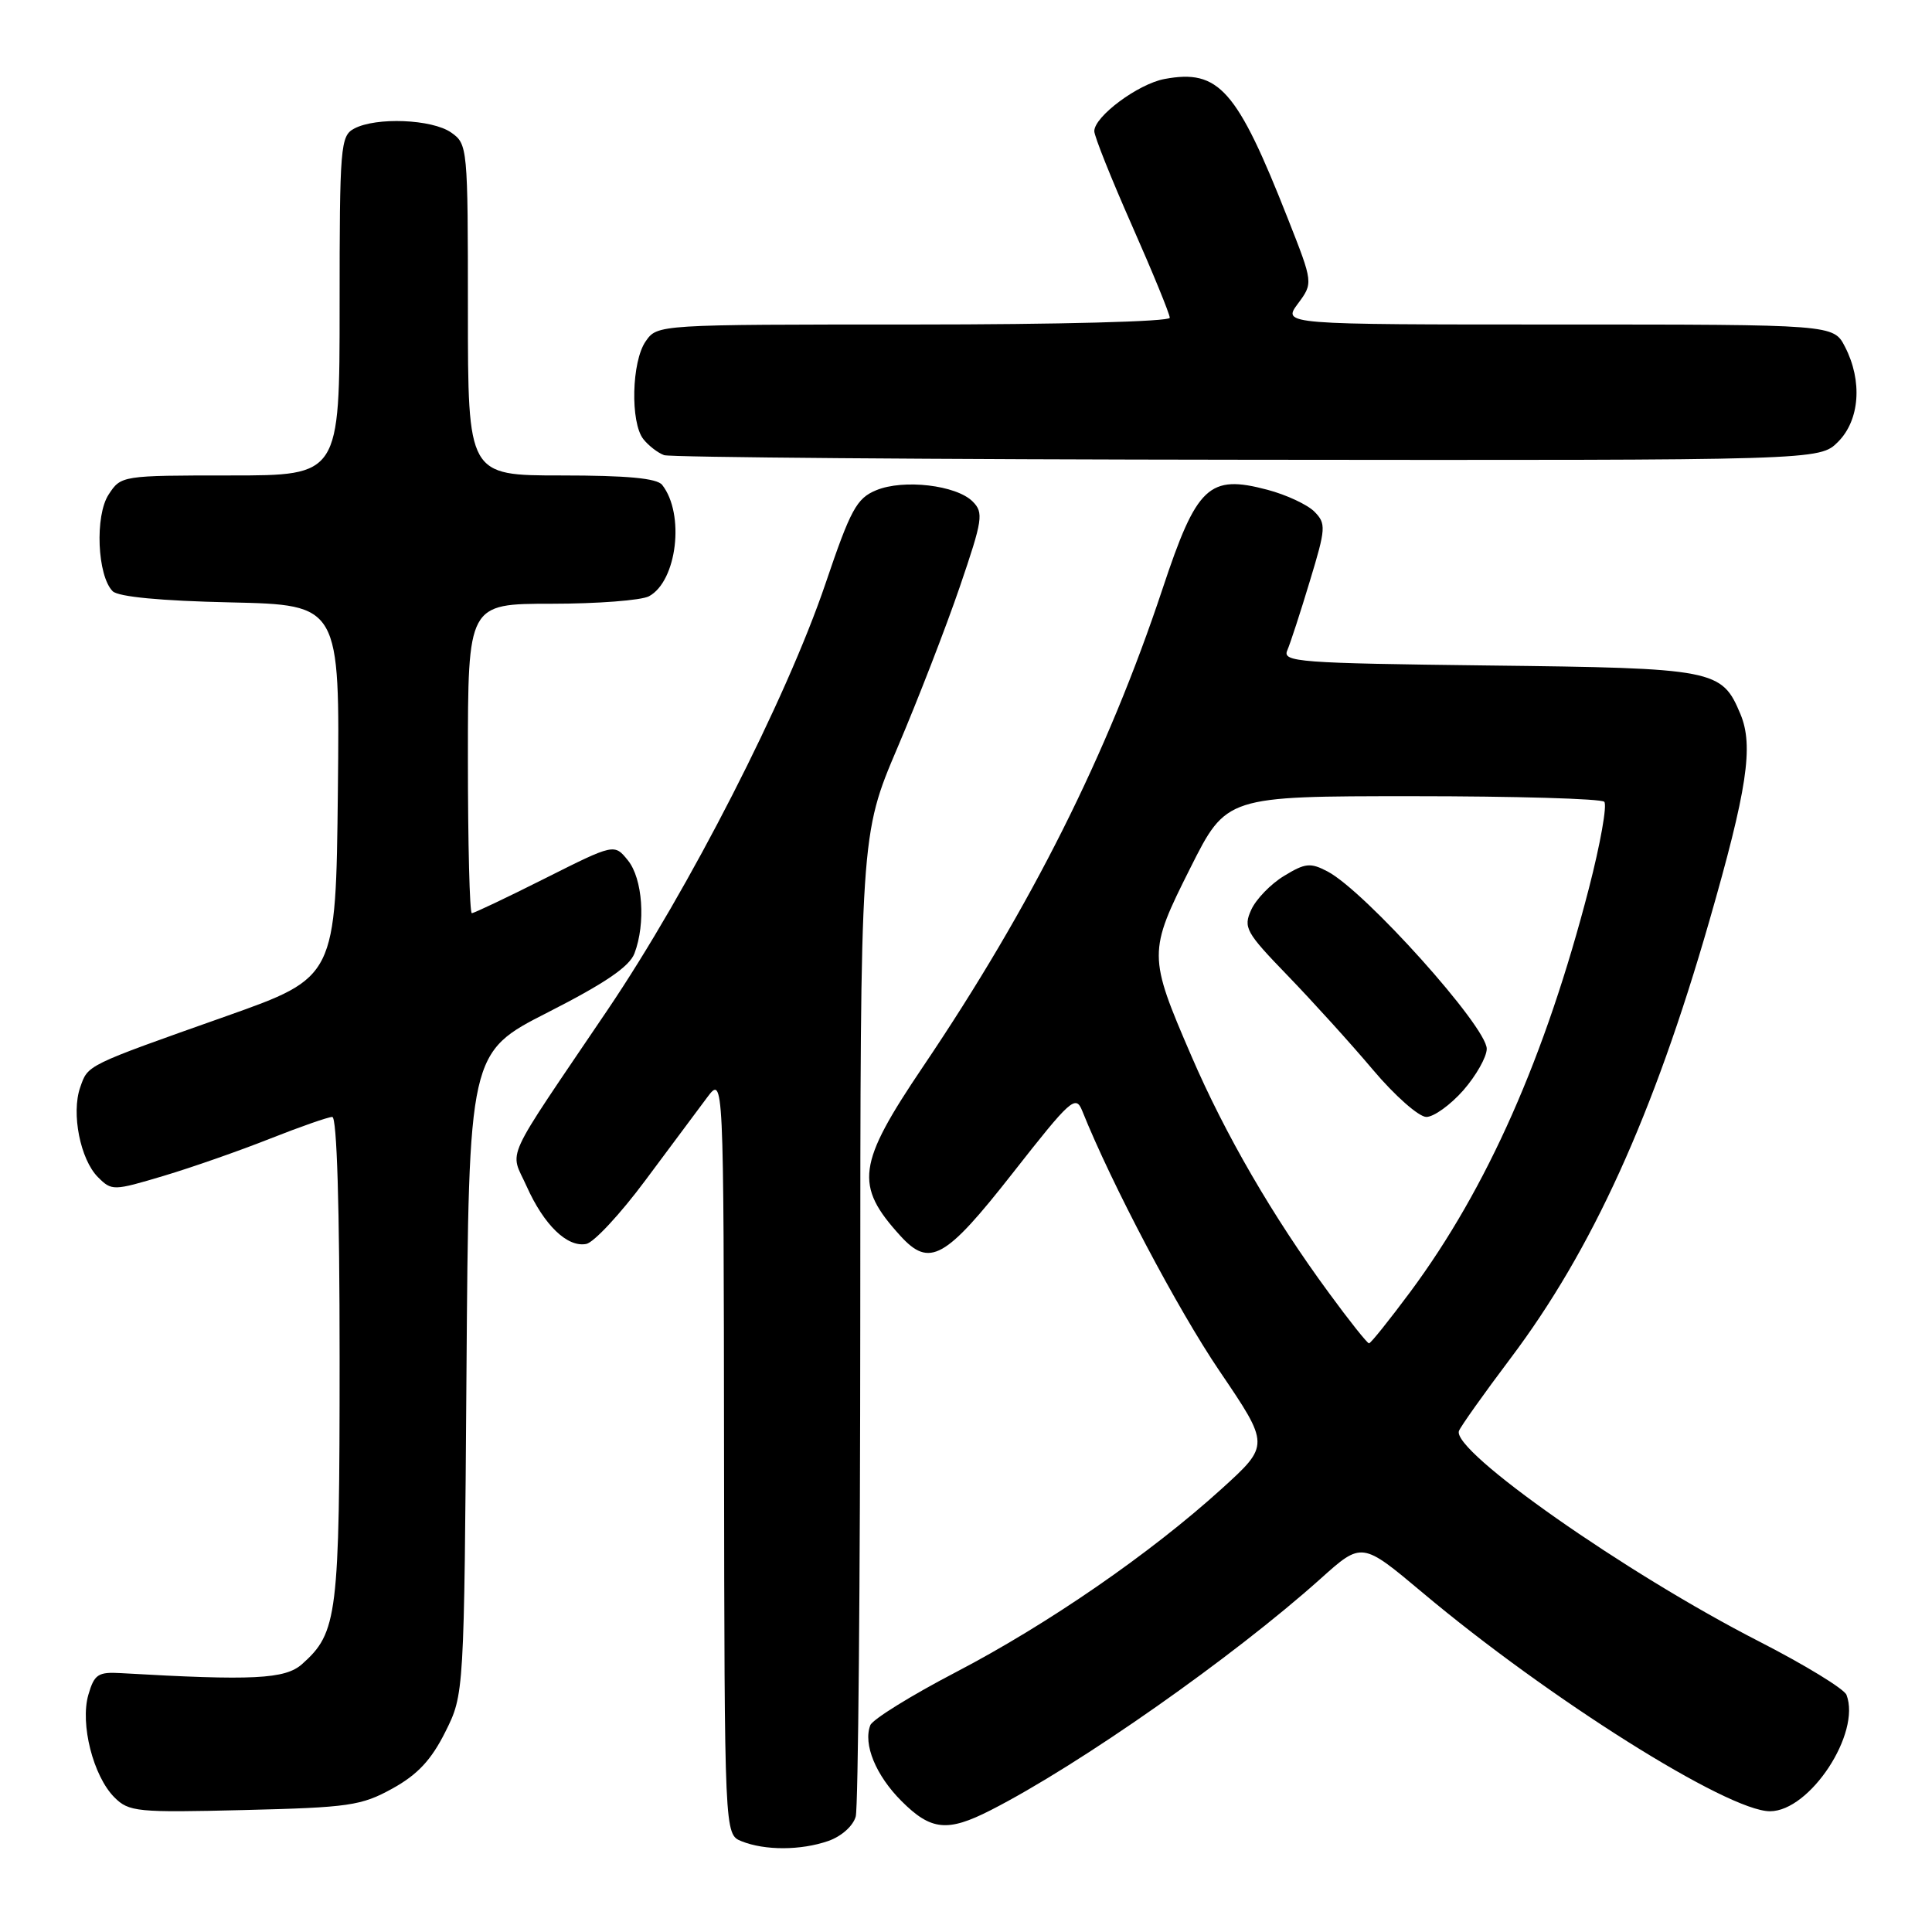 <?xml version="1.0" encoding="UTF-8" standalone="no"?>
<!DOCTYPE svg PUBLIC "-//W3C//DTD SVG 1.1//EN" "http://www.w3.org/Graphics/SVG/1.1/DTD/svg11.dtd" >
<svg xmlns="http://www.w3.org/2000/svg" xmlns:xlink="http://www.w3.org/1999/xlink" version="1.1" viewBox="0 0 256 256">
 <g >
 <path fill="currentColor"
d=" M 109.75 243.94 C 111.50 243.33 113.05 241.94 113.39 240.69 C 113.71 239.48 113.98 209.73 113.99 174.57 C 114.00 110.63 114.00 110.63 118.92 99.07 C 121.63 92.71 125.34 83.13 127.17 77.78 C 130.22 68.85 130.36 67.93 128.88 66.45 C 126.71 64.28 119.72 63.46 116.10 64.96 C 113.51 66.03 112.71 67.50 109.38 77.34 C 104.18 92.66 91.30 117.86 80.50 133.83 C 66.42 154.66 67.55 152.19 69.79 157.21 C 72.08 162.32 75.16 165.31 77.68 164.83 C 78.68 164.64 82.20 160.86 85.50 156.42 C 88.80 151.99 92.49 147.04 93.69 145.43 C 95.89 142.50 95.89 142.50 95.94 192.78 C 96.00 243.06 96.00 243.06 98.25 243.97 C 101.35 245.22 106.12 245.20 109.75 243.94 Z  M 131.27 239.86 C 143.02 233.87 163.39 219.57 174.98 209.19 C 180.45 204.28 180.45 204.28 188.48 211.02 C 205.20 225.07 228.93 240.00 234.53 240.00 C 239.82 240.00 246.62 229.66 244.67 224.58 C 244.37 223.79 239.14 220.60 233.07 217.49 C 215.43 208.47 192.31 192.25 193.32 189.60 C 193.56 188.99 196.63 184.66 200.15 179.99 C 210.95 165.66 219.08 147.79 226.47 122.12 C 231.52 104.57 232.38 98.85 230.62 94.63 C 228.14 88.70 227.29 88.53 197.17 88.18 C 172.04 87.88 169.90 87.72 170.57 86.18 C 170.97 85.26 172.32 81.12 173.56 77.00 C 175.69 69.99 175.73 69.39 174.17 67.80 C 173.25 66.87 170.45 65.56 167.95 64.90 C 160.19 62.84 158.58 64.36 154.05 78.00 C 146.74 99.98 136.69 120.02 122.31 141.33 C 113.57 154.28 113.20 157.05 119.30 163.75 C 123.17 168.00 125.24 166.85 134.19 155.44 C 141.89 145.62 142.53 145.04 143.40 147.19 C 147.29 156.90 156.05 173.50 161.60 181.68 C 168.25 191.49 168.25 191.49 161.87 197.28 C 152.41 205.86 138.87 215.20 126.68 221.56 C 120.73 224.66 115.62 227.83 115.32 228.60 C 114.35 231.12 116.05 235.25 119.46 238.66 C 123.36 242.56 125.55 242.78 131.27 239.86 Z  M 52.00 236.99 C 55.33 235.15 57.15 233.20 59.00 229.50 C 61.50 224.50 61.50 224.50 61.81 181.98 C 62.12 139.47 62.12 139.47 72.62 134.13 C 80.16 130.29 83.40 128.09 84.07 126.33 C 85.58 122.35 85.16 116.42 83.20 114.00 C 81.40 111.78 81.40 111.78 72.22 116.39 C 67.17 118.93 62.81 121.00 62.52 121.00 C 62.23 121.00 62.00 111.78 62.00 100.50 C 62.00 80.00 62.00 80.00 73.07 80.00 C 79.15 80.00 84.97 79.55 85.99 79.01 C 89.71 77.01 90.77 68.10 87.74 64.25 C 87.05 63.37 83.09 63.00 74.38 63.00 C 62.00 63.00 62.00 63.00 62.00 41.06 C 62.00 19.51 61.96 19.08 59.78 17.56 C 57.25 15.79 49.83 15.49 46.93 17.04 C 45.11 18.01 45.00 19.35 45.00 40.54 C 45.00 63.00 45.00 63.00 30.52 63.00 C 16.15 63.00 16.03 63.02 14.40 65.52 C 12.55 68.33 12.89 76.29 14.93 78.34 C 15.68 79.08 21.31 79.62 30.56 79.82 C 45.03 80.15 45.03 80.15 44.77 104.82 C 44.50 129.50 44.50 129.50 30.00 134.64 C 11.23 141.28 11.68 141.07 10.62 144.10 C 9.43 147.53 10.64 153.64 12.98 155.98 C 14.81 157.81 15.01 157.80 21.68 155.81 C 25.43 154.69 31.77 152.47 35.78 150.88 C 39.78 149.30 43.49 148.00 44.03 148.00 C 44.64 148.00 45.00 159.91 45.00 180.03 C 45.00 214.14 44.73 216.31 40.03 220.50 C 37.79 222.50 33.52 222.71 16.05 221.70 C 12.99 221.52 12.50 221.85 11.71 224.56 C 10.59 228.42 12.35 235.35 15.16 238.16 C 17.08 240.08 18.15 240.19 32.35 239.84 C 46.24 239.50 47.87 239.27 52.00 236.99 Z  M 243.55 58.55 C 246.43 55.66 246.81 50.48 244.47 45.95 C 242.95 43.00 242.95 43.00 206.44 43.00 C 169.94 43.00 169.94 43.00 171.97 40.25 C 174.01 37.50 174.01 37.50 170.66 29.00 C 163.90 11.83 161.51 9.12 154.29 10.47 C 150.79 11.13 145.00 15.44 145.00 17.38 C 145.00 18.05 147.25 23.68 150.00 29.90 C 152.75 36.12 155.00 41.61 155.00 42.11 C 155.00 42.61 140.34 43.00 121.06 43.00 C 87.11 43.00 87.11 43.00 85.56 45.22 C 83.69 47.89 83.50 55.98 85.25 58.19 C 85.94 59.06 87.17 60.01 88.00 60.31 C 88.83 60.60 123.61 60.88 165.30 60.92 C 241.09 61.00 241.09 61.00 243.55 58.55 Z  M 176.09 171.32 C 168.67 161.23 162.34 150.32 157.85 139.89 C 152.13 126.64 152.13 126.14 157.73 115.00 C 162.50 105.50 162.50 105.50 187.17 105.50 C 200.74 105.50 212.17 105.83 212.57 106.24 C 212.98 106.64 212.06 111.82 210.53 117.74 C 204.76 140.04 197.07 157.42 186.88 171.17 C 184.09 174.92 181.63 178.00 181.40 178.00 C 181.17 178.00 178.78 175.00 176.09 171.32 Z  M 193.90 144.47 C 195.60 142.52 197.00 140.05 197.00 138.97 C 197.00 136.05 180.90 118.11 175.92 115.48 C 173.64 114.28 172.95 114.35 170.15 116.06 C 168.39 117.12 166.44 119.14 165.80 120.54 C 164.72 122.91 165.06 123.52 170.64 129.29 C 173.94 132.71 179.02 138.31 181.92 141.75 C 184.82 145.19 188.01 148.00 189.00 148.00 C 189.98 148.00 192.19 146.41 193.90 144.47 Z "/>
</g>
</svg>
